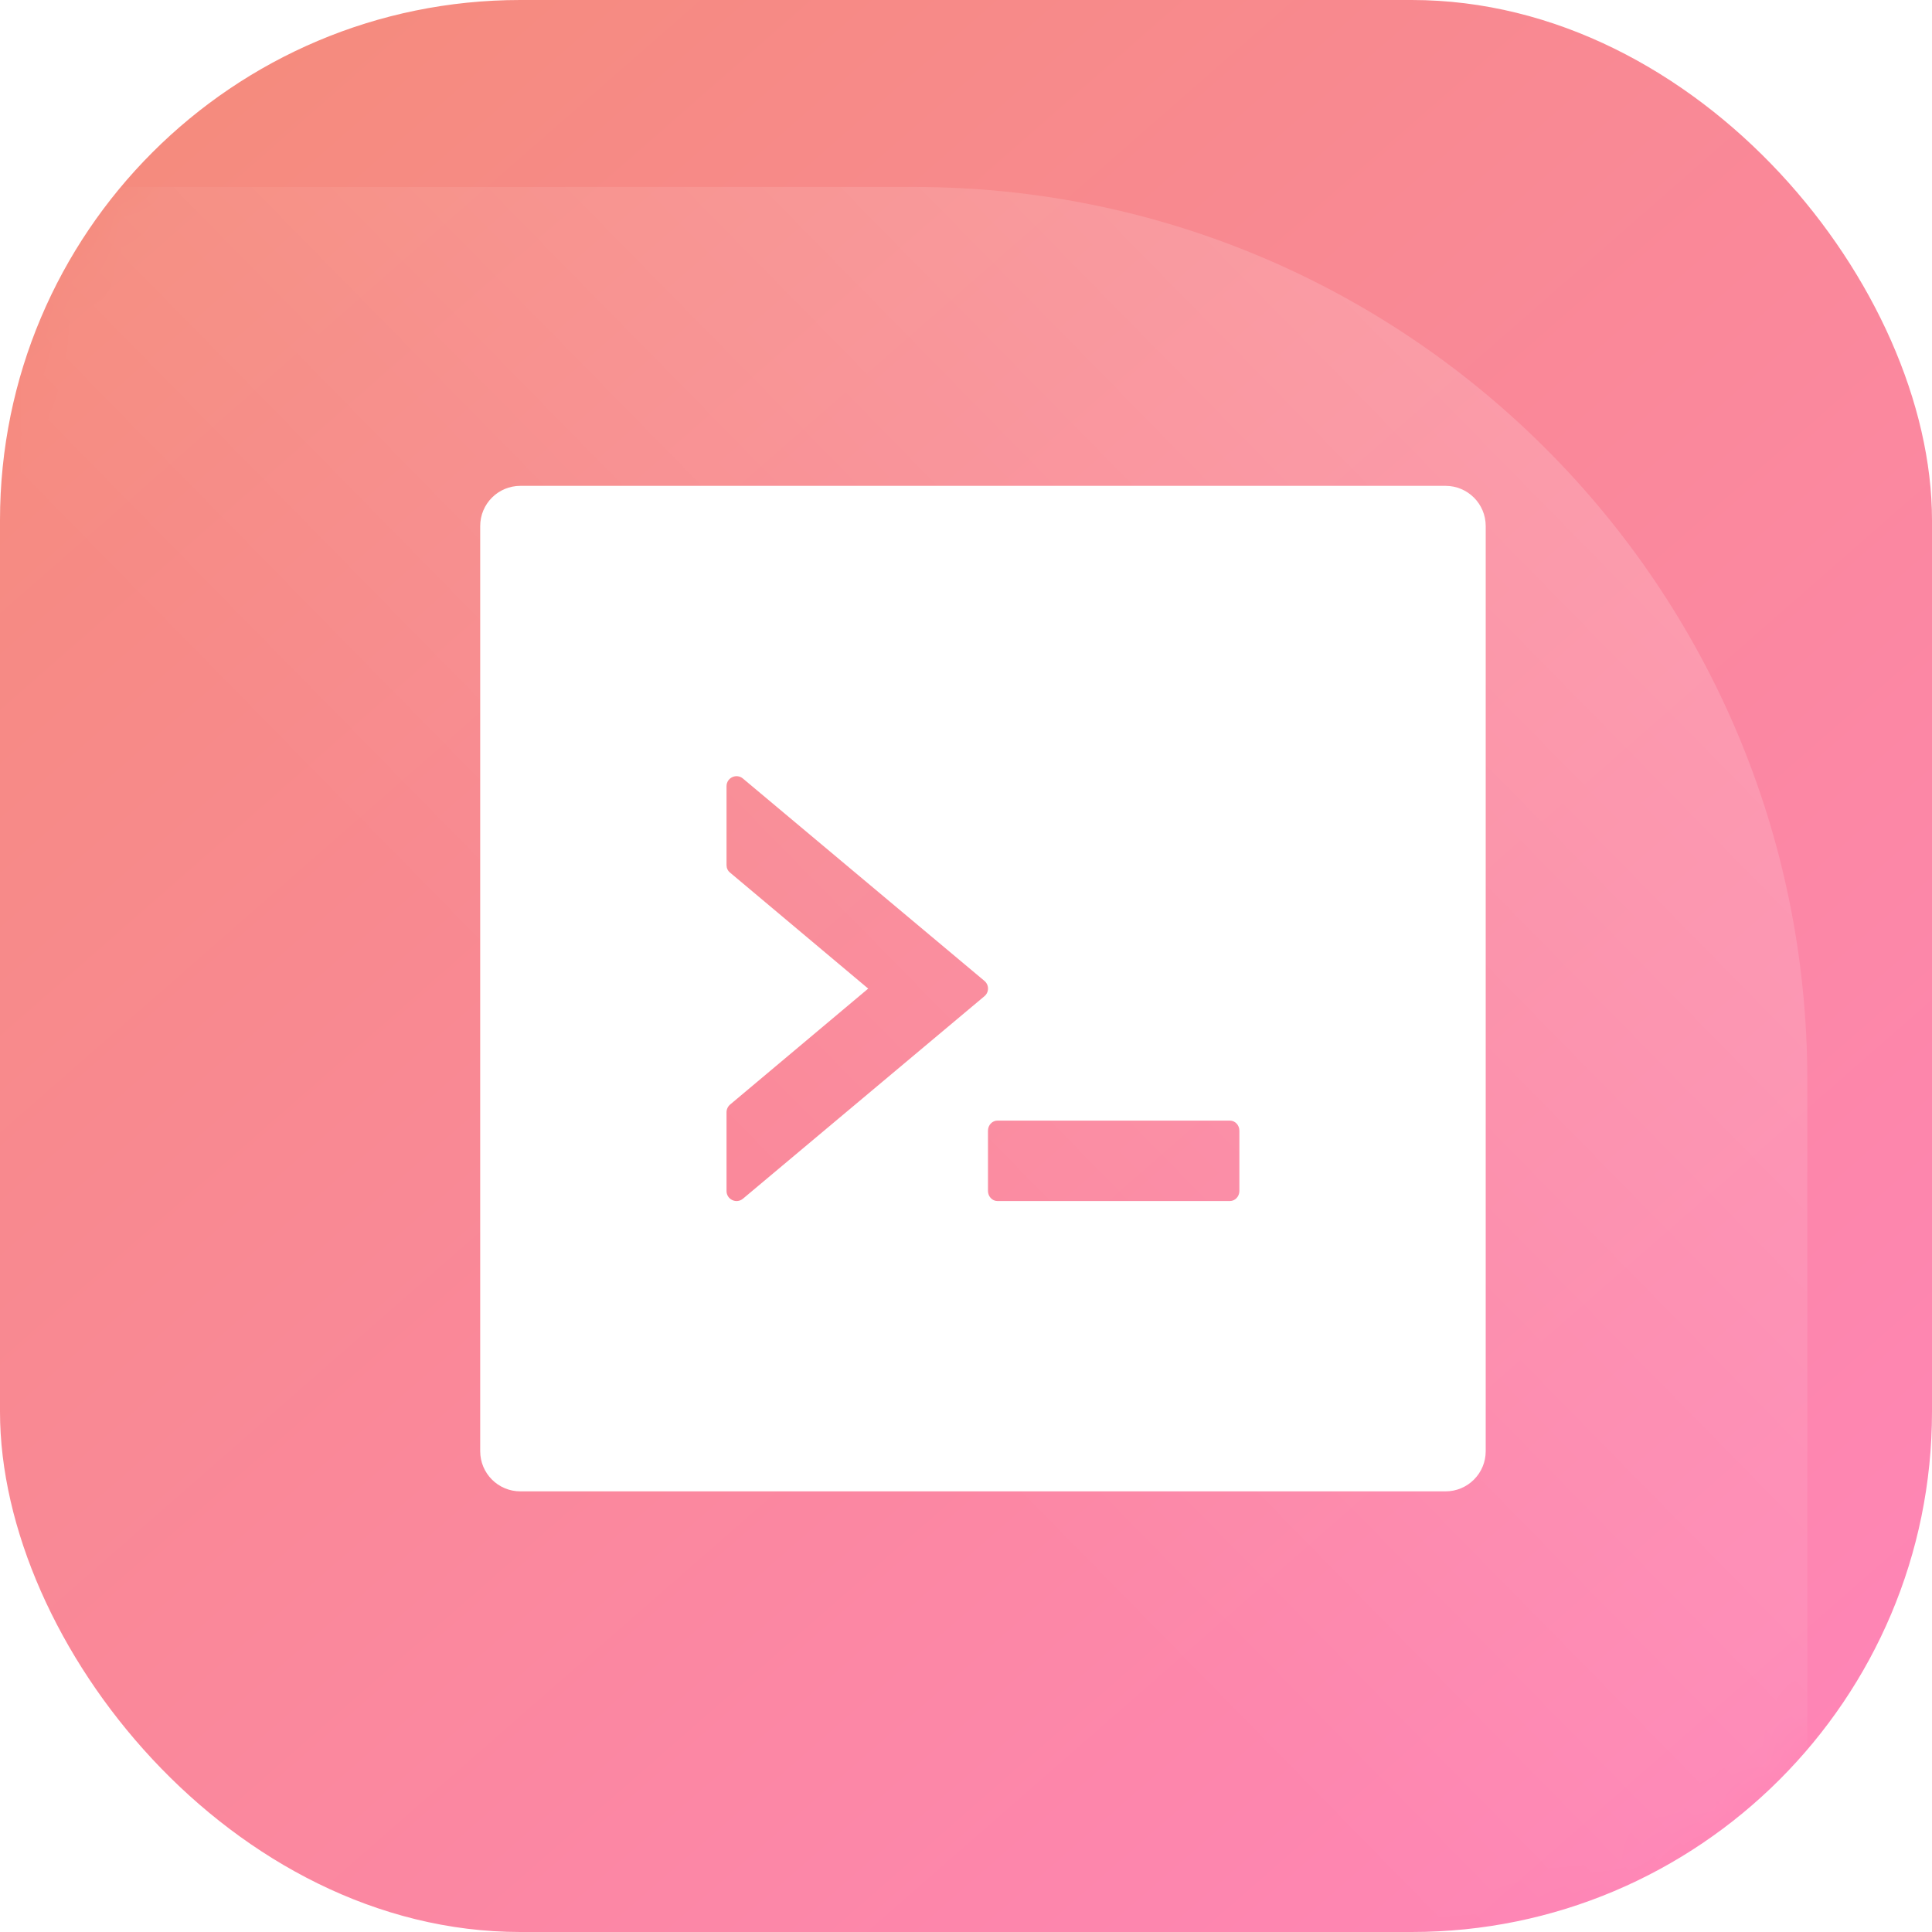<svg width="40" height="40" viewBox="0 0 40 40" fill="none" xmlns="http://www.w3.org/2000/svg">
<rect width="40" height="40" rx="10.773" fill="url(#paint0_linear_3502_447)"/>
<mask id="mask0_3502_447" style="maskType:alpha" maskUnits="userSpaceOnUse" x="0" y="0" width="40" height="40">
<rect width="40" height="40" rx="10.773" fill="url(#paint1_linear_3502_447)"/>
</mask>
<g mask="url(#mask0_3502_447)">
<path d="M37.419 22.366C37.419 12.151 29.139 3.871 18.925 3.871H0.43V40.86H37.419V22.366Z" fill="url(#paint2_linear_3502_447)"/>
</g>
<g filter="url(#filter0_d_3502_447)">
<path d="M29.577 9.591H10.423C9.963 9.591 9.591 9.963 9.591 10.423V29.577C9.591 30.037 9.963 30.409 10.423 30.409H29.577C30.037 30.409 30.409 30.037 30.409 29.577V10.423C30.409 9.963 30.037 9.591 29.577 9.591ZM20.029 20.159L15.032 24.349C14.897 24.463 14.691 24.367 14.691 24.19V22.558C14.691 22.498 14.72 22.438 14.767 22.399L17.624 20L14.767 17.601C14.743 17.582 14.723 17.558 14.71 17.53C14.697 17.503 14.691 17.472 14.691 17.442V15.81C14.691 15.633 14.897 15.537 15.032 15.652L20.029 19.839C20.13 19.922 20.13 20.076 20.029 20.159V20.159ZM25.309 24.19C25.309 24.304 25.22 24.398 25.114 24.398H20.299C20.193 24.398 20.104 24.304 20.104 24.19V22.941C20.104 22.826 20.193 22.733 20.299 22.733H25.114C25.22 22.733 25.309 22.826 25.309 22.941V24.19Z" fill="white"/>
</g>
<defs>
<filter id="filter0_d_3502_447" x="9.591" y="9.591" width="21.52" height="21.637" filterUnits="userSpaceOnUse" color-interpolation-filters="sRGB">
<feFlood flood-opacity="0" result="BackgroundImageFix"/>
<feColorMatrix in="SourceAlpha" type="matrix" values="0 0 0 0 0 0 0 0 0 0 0 0 0 0 0 0 0 0 127 0" result="hardAlpha"/>
<feOffset dx="0.351" dy="0.468"/>
<feGaussianBlur stdDeviation="0.175"/>
<feComposite in2="hardAlpha" operator="out"/>
<feColorMatrix type="matrix" values="0 0 0 0 0 0 0 0 0 0 0 0 0 0 0 0 0 0 0.05 0"/>
<feBlend mode="normal" in2="BackgroundImageFix" result="effect1_dropShadow_3502_447"/>
<feBlend mode="normal" in="SourceGraphic" in2="effect1_dropShadow_3502_447" result="shape"/>
</filter>
<linearGradient id="paint0_linear_3502_447" x1="-15.876" y1="-21.829" x2="54.282" y2="58.309" gradientUnits="userSpaceOnUse">
<stop stop-color="#EF8F59"/>
<stop offset="0.76" stop-color="#FF85B8"/>
</linearGradient>
<linearGradient id="paint1_linear_3502_447" x1="-2.802" y1="-2.276" x2="37.239" y2="61.111" gradientUnits="userSpaceOnUse">
<stop offset="1" stop-color="#FFD55C"/>
</linearGradient>
<linearGradient id="paint2_linear_3502_447" x1="32.249" y1="9.638" x2="0.43" y2="40.86" gradientUnits="userSpaceOnUse">
<stop stop-color="white" stop-opacity="0.16"/>
<stop offset="0.531" stop-color="white" stop-opacity="0"/>
</linearGradient>
</defs>
</svg>
